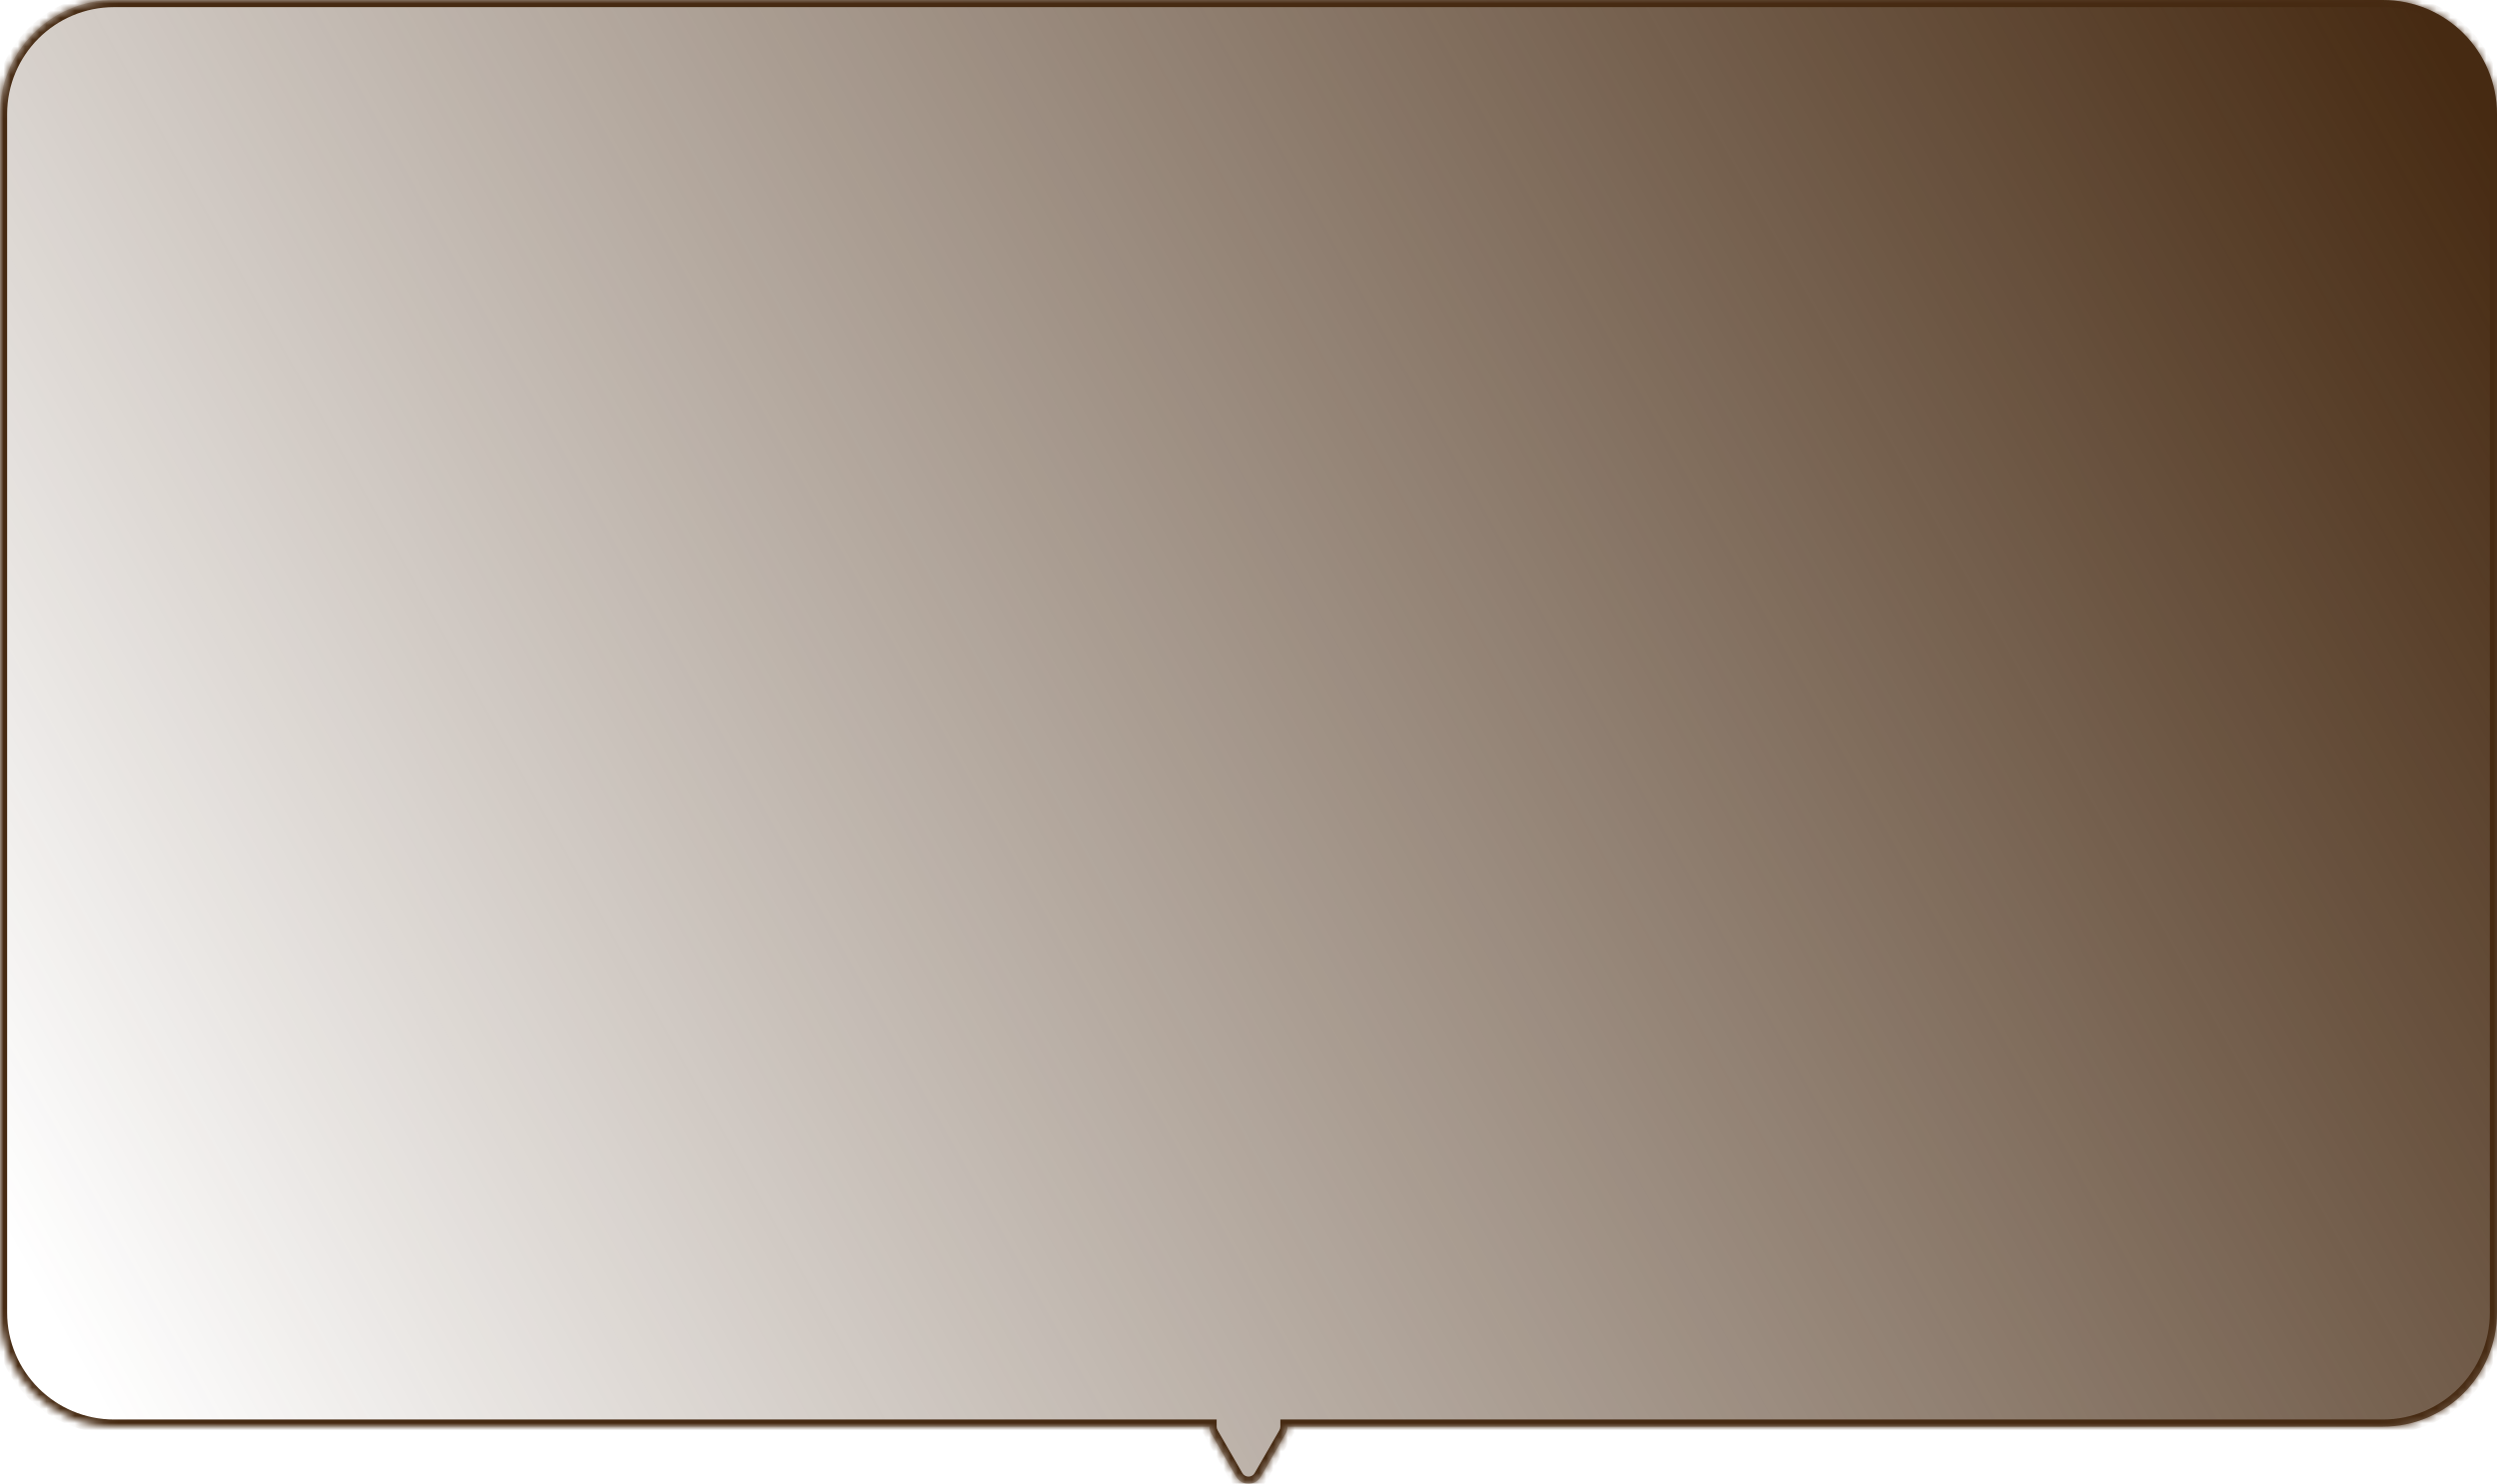 <svg width="350" height="208" viewBox="0 0 350 208" fill="none" xmlns="http://www.w3.org/2000/svg">
<mask id="path-1-inside-1_334_72" fill="white">
<path fill-rule="evenodd" clip-rule="evenodd" d="M16 0C7.163 0 0 7.163 0 16V184C0 192.837 7.163 200 16 200H169.533C169.532 200.334 169.617 200.677 169.804 201L173.268 207C174.038 208.333 175.962 208.333 176.732 207L180.196 201C180.383 200.677 180.468 200.334 180.467 200H334C342.837 200 350 192.837 350 184V16C350 7.163 342.837 0 334 0H16Z"/>
</mask>
<path fill-rule="evenodd" clip-rule="evenodd" d="M16 0C7.163 0 0 7.163 0 16V184C0 192.837 7.163 200 16 200H169.533C169.532 200.334 169.617 200.677 169.804 201L173.268 207C174.038 208.333 175.962 208.333 176.732 207L180.196 201C180.383 200.677 180.468 200.334 180.467 200H334C342.837 200 350 192.837 350 184V16C350 7.163 342.837 0 334 0H16Z" fill="url(#paint0_linear_334_72)"/>
<path d="M169.533 200L170.533 200.002L170.534 199H169.533V200ZM169.804 201L170.67 200.5L170.67 200.5L169.804 201ZM173.268 207L172.402 207.5L172.402 207.5L173.268 207ZM176.732 207L177.598 207.5L177.598 207.5L176.732 207ZM180.196 201L179.33 200.5L179.33 200.5L180.196 201ZM180.467 200V199H179.466L179.467 200.002L180.467 200ZM1 16C1 7.716 7.716 1 16 1V-1C6.611 -1 -1 6.611 -1 16H1ZM1 184V16H-1V184H1ZM16 199C7.716 199 1 192.284 1 184H-1C-1 193.389 6.611 201 16 201V199ZM169.533 199H16V201H169.533V199ZM170.67 200.5C170.573 200.332 170.533 200.162 170.533 200.002L168.533 199.998C168.532 200.506 168.662 201.022 168.938 201.5L170.67 200.5ZM174.134 206.5L170.67 200.5L168.938 201.5L172.402 207.5L174.134 206.5ZM175.866 206.5C175.481 207.167 174.519 207.167 174.134 206.5L172.402 207.5C173.557 209.5 176.443 209.5 177.598 207.5L175.866 206.5ZM179.33 200.5L175.866 206.5L177.598 207.5L181.062 201.5L179.33 200.5ZM179.467 200.002C179.467 200.162 179.427 200.332 179.33 200.5L181.062 201.5C181.338 201.022 181.468 200.506 181.467 199.998L179.467 200.002ZM334 199H180.467V201H334V199ZM349 184C349 192.284 342.284 199 334 199V201C343.389 201 351 193.389 351 184H349ZM349 16V184H351V16H349ZM334 1C342.284 1 349 7.716 349 16H351C351 6.611 343.389 -1 334 -1V1ZM16 1H334V-1H16V1Z" fill="#462A12" mask="url(#path-1-inside-1_334_72)"/>
<defs>
<linearGradient id="paint0_linear_334_72" x1="341.5" y1="4.5" x2="10.5" y2="190.5" gradientUnits="userSpaceOnUse">
<stop stop-color="#462A12"/>
<stop offset="1" stop-color="#462A12" stop-opacity="0"/>
</linearGradient>
</defs>
</svg>
